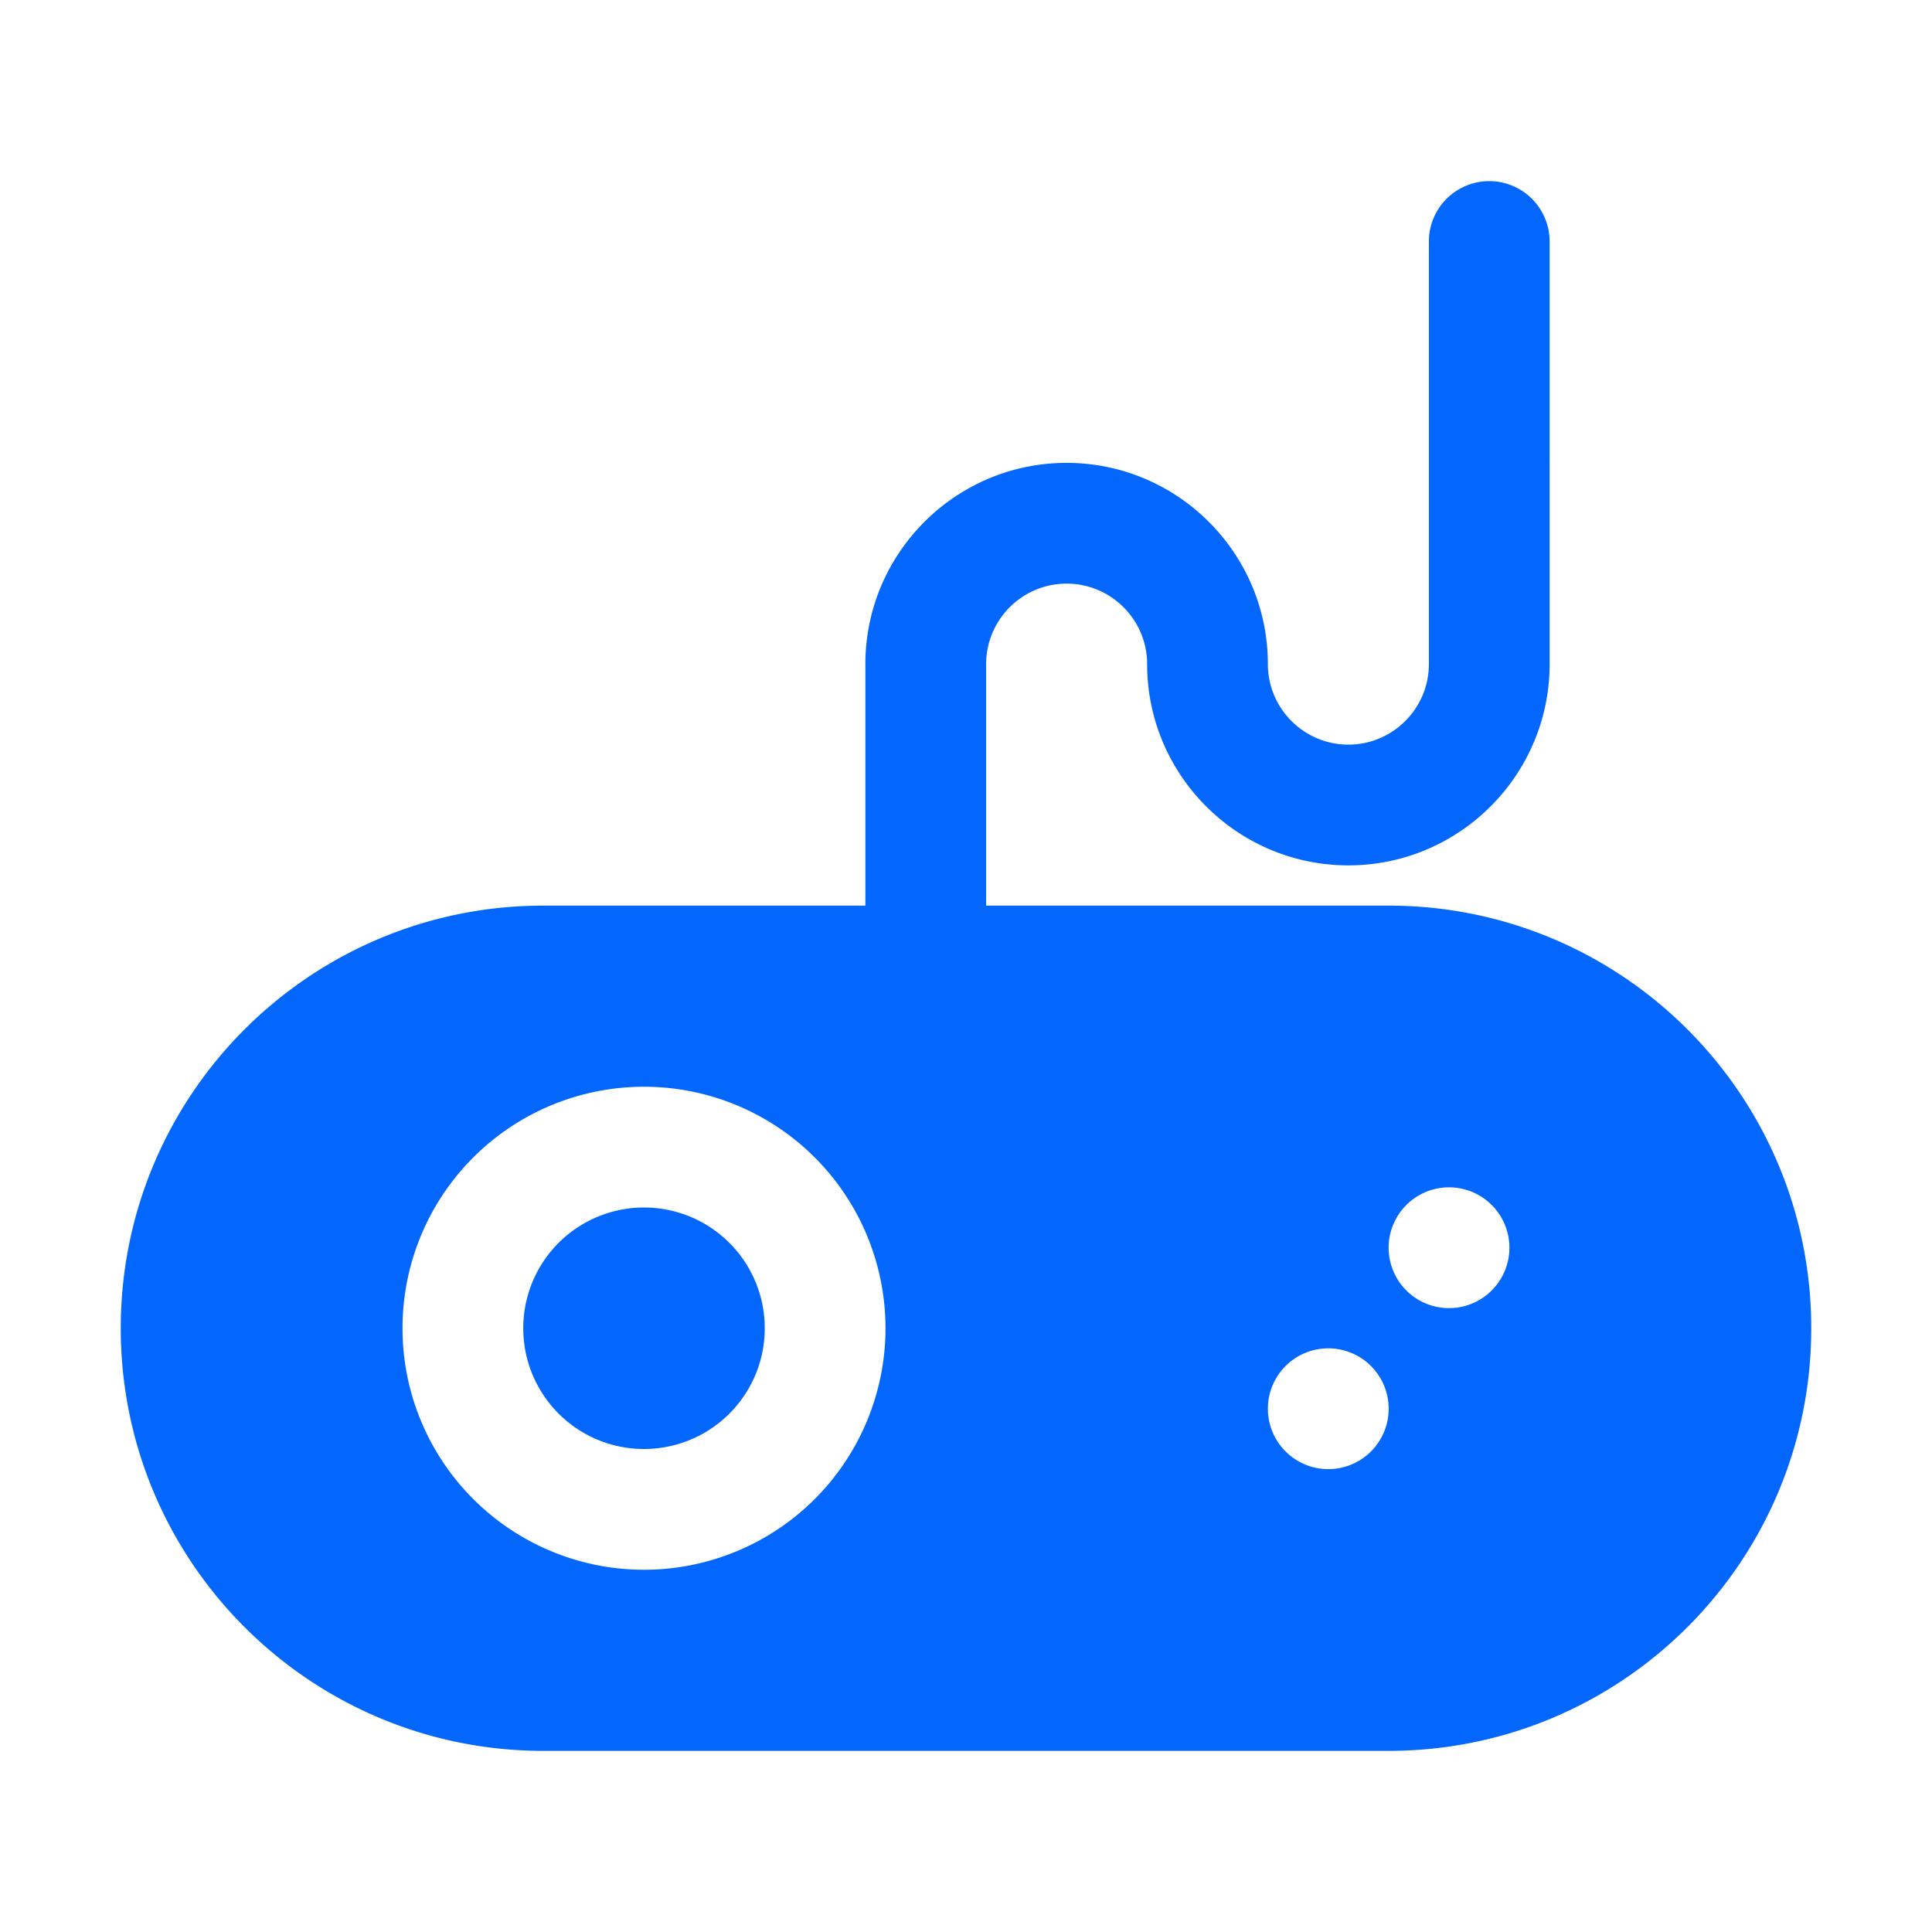 <svg class="svg-icon" style="width: 1em; height: 1em;vertical-align: middle;fill: currentColor;overflow: hidden;" viewBox="0 0 1024 1024" version="1.1" xmlns="http://www.w3.org/2000/svg"><path d="M341.333 704m-64 0a64 64 0 1 0 128 0 64 64 0 1 0-128 0Z" fill="#0367FD" /><path d="M736 480h-213.333v-128c0-23.531 19.136-42.667 42.667-42.667s42.667 19.136 42.667 42.667c0 58.816 47.851 106.667 106.667 106.667s106.667-47.851 106.667-106.667V128a32 32 0 0 0-64 0v224c0 23.531-19.136 42.667-42.667 42.667s-42.667-19.136-42.667-42.667c0-58.816-47.851-106.667-106.667-106.667s-106.667 47.851-106.667 106.667v128h-170.667C164.288 480 64 580.288 64 704s100.288 224 224 224h448C859.712 928 960 827.712 960 704s-100.288-224-224-224zM341.333 832a128 128 0 1 1 0-256 128 128 0 0 1 0 256z m362.667-53.333a32 32 0 1 1 0.021-64.021A32 32 0 0 1 704 778.667z m64-85.333a32 32 0 1 1 0.021-64.021A32 32 0 0 1 768 693.333z" fill="#0367FD" /></svg>